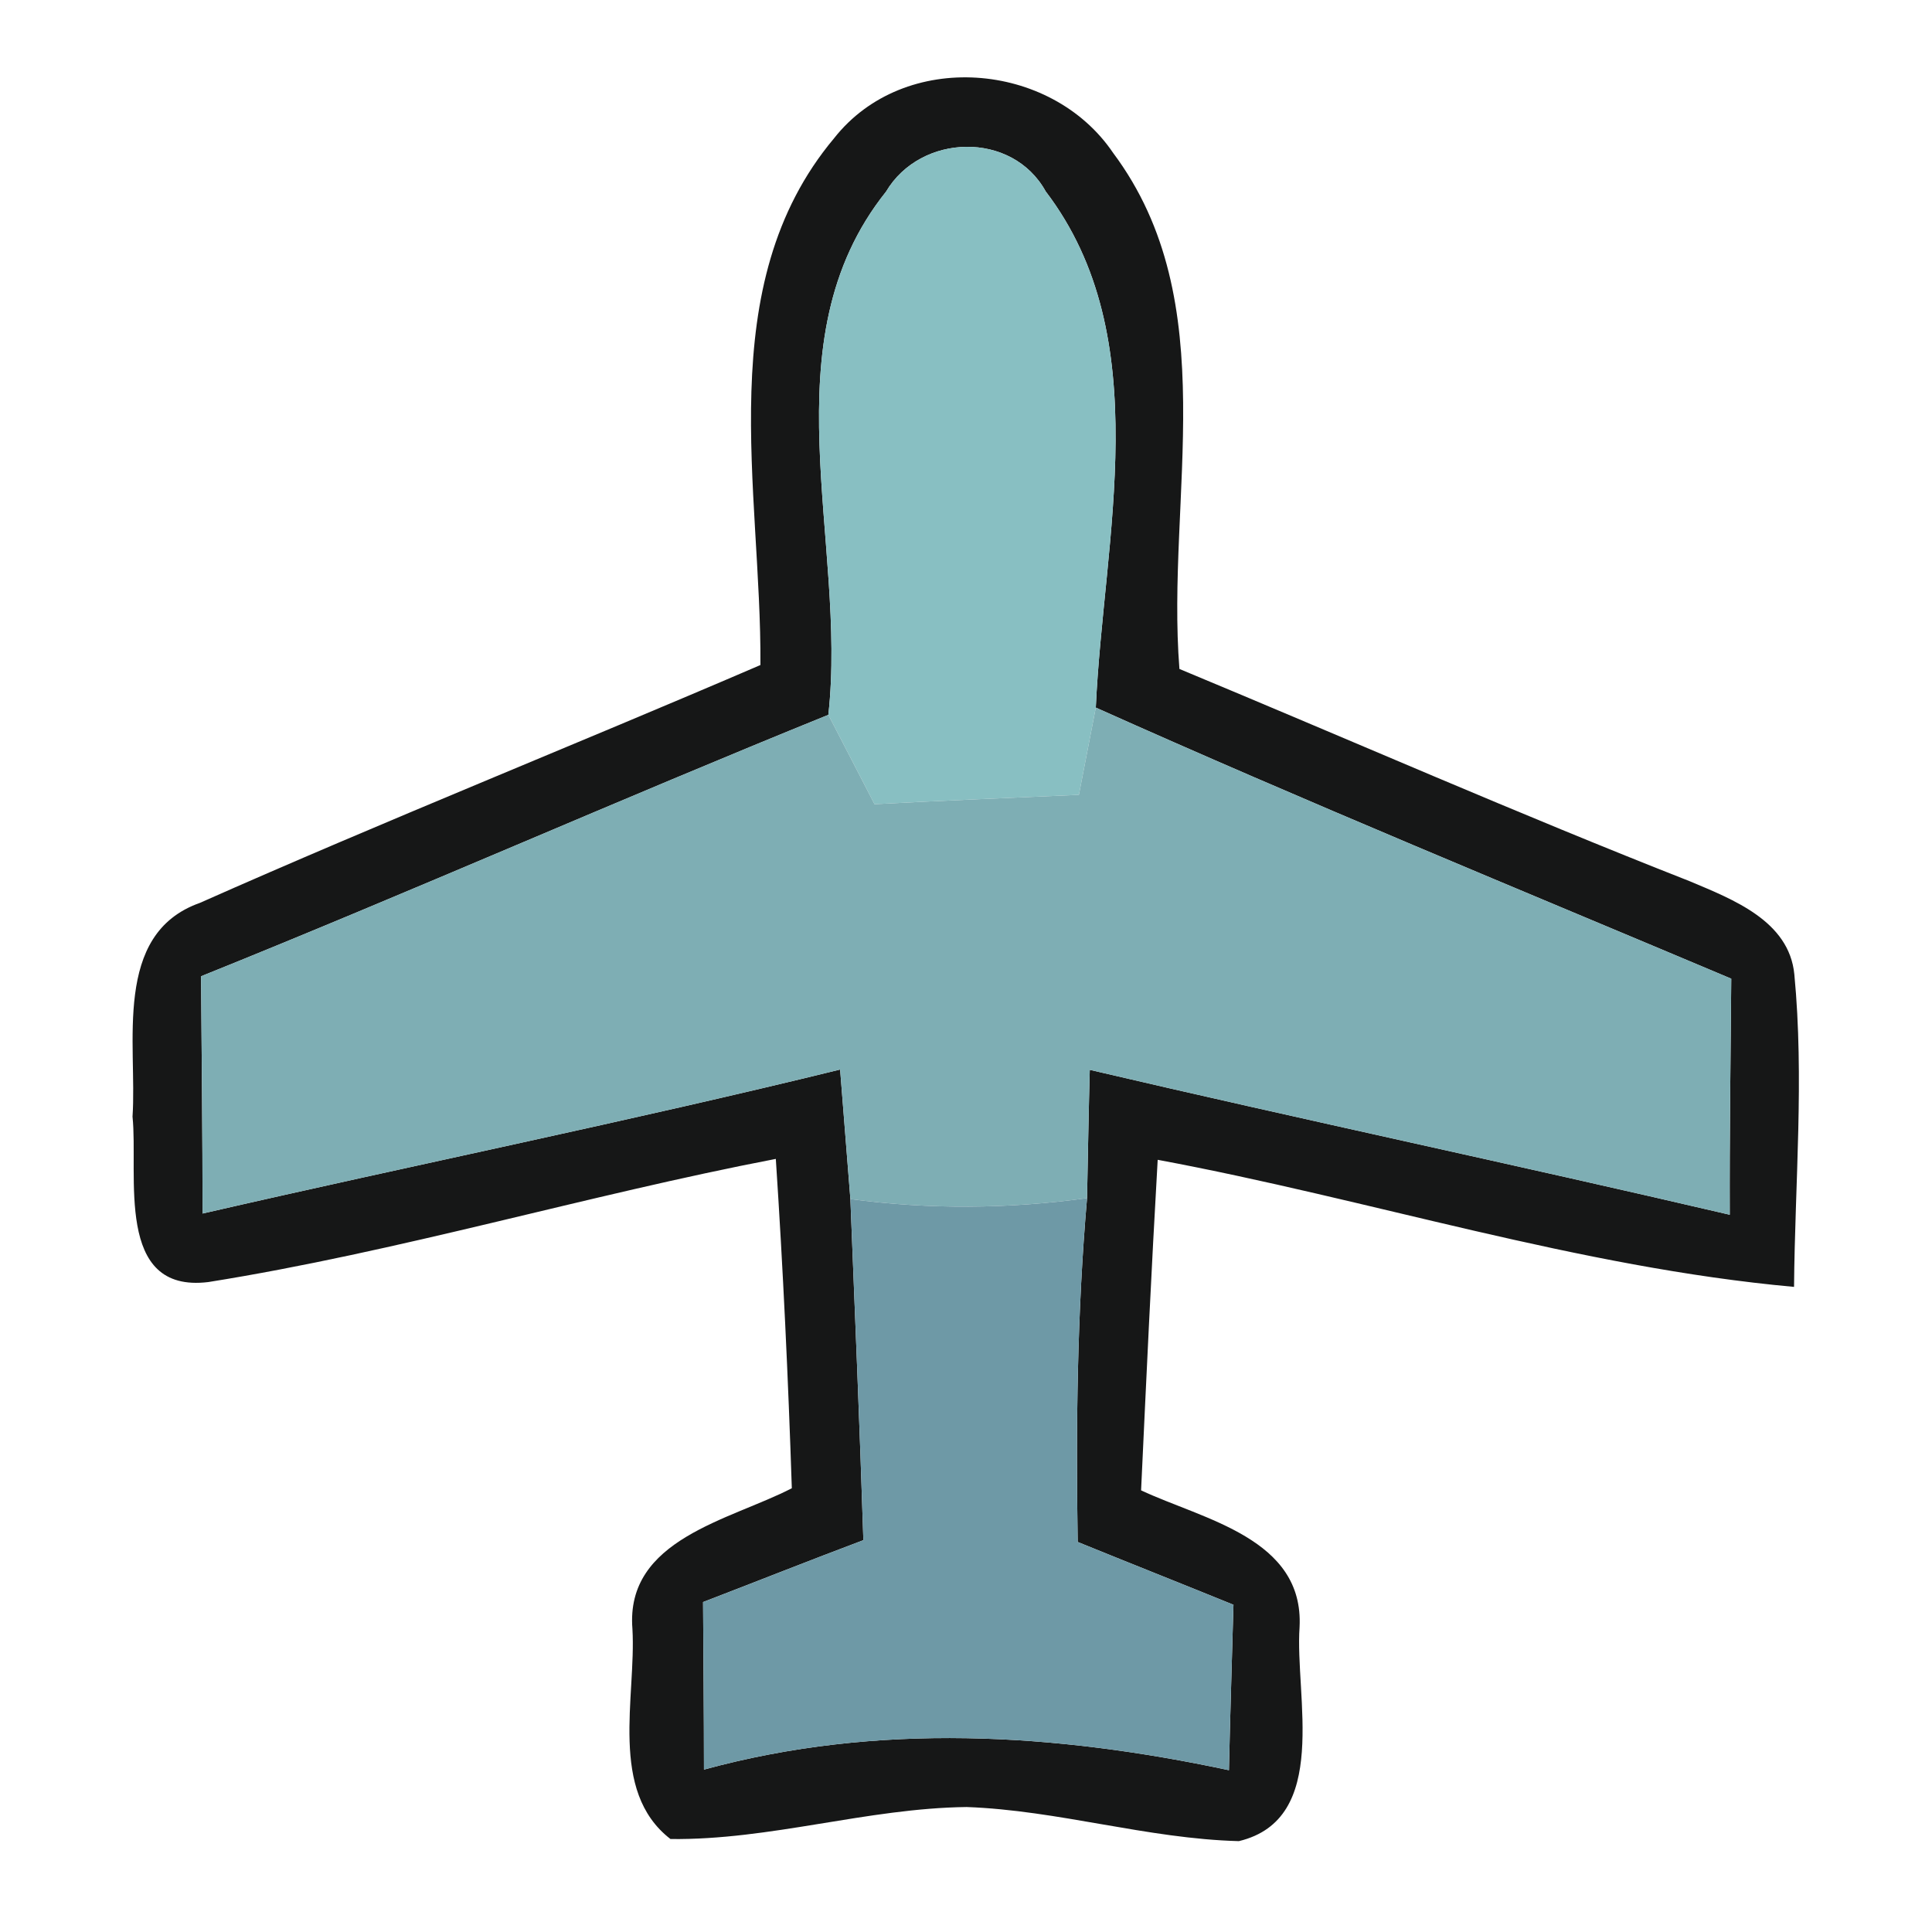 <?xml version="1.0" encoding="UTF-8" ?>
<!DOCTYPE svg PUBLIC "-//W3C//DTD SVG 1.1//EN" "http://www.w3.org/Graphics/SVG/1.1/DTD/svg11.dtd">
<svg width="64pt" height="64pt" viewBox="0 0 64 64" version="1.1" xmlns="http://www.w3.org/2000/svg">
<g id="#030404eb">
<path fill="#030404" opacity="0.92" d=" M 27.63 4.58 C 29.95 1.63 34.81 2.02 36.87 5.06 C 40.58 10.02 38.62 16.47 39.07 22.16 C 44.70 24.50 50.29 26.96 55.97 29.19 C 57.39 29.79 59.27 30.50 59.44 32.28 C 59.77 35.72 59.46 39.18 59.43 42.63 C 52.27 41.98 45.39 39.73 38.35 38.42 C 38.14 42.07 37.97 45.72 37.80 49.37 C 39.87 50.34 43.20 50.96 43.05 53.90 C 42.89 56.19 44.08 60.26 41.04 60.99 C 38.00 60.91 35.06 59.97 32.02 59.86 C 28.72 59.90 25.52 60.96 22.21 60.92 C 20.15 59.33 21.08 56.21 20.95 53.96 C 20.71 50.98 24.18 50.36 26.23 49.30 C 26.11 45.66 25.94 42.03 25.70 38.39 C 19.40 39.60 13.23 41.46 6.90 42.47 C 3.78 42.85 4.59 38.92 4.39 36.99 C 4.55 34.60 3.71 30.94 6.62 29.91 C 12.77 27.18 19.01 24.69 25.19 22.03 C 25.23 16.23 23.54 9.46 27.63 4.58 M 29.35 6.35 C 25.38 11.32 28.08 17.94 27.44 23.68 C 20.48 26.50 13.62 29.54 6.66 32.34 C 6.68 34.96 6.71 37.58 6.71 40.20 C 13.75 38.58 20.82 37.15 27.83 35.43 C 27.91 36.50 28.09 38.65 28.17 39.72 C 28.32 43.49 28.48 47.25 28.60 51.02 C 26.82 51.69 25.06 52.39 23.29 53.07 C 23.30 54.92 23.32 56.77 23.32 58.62 C 29.07 57.05 34.94 57.41 40.71 58.64 C 40.75 56.82 40.81 54.99 40.86 53.16 C 39.14 52.46 37.42 51.78 35.70 51.08 C 35.64 47.28 35.68 43.48 36.01 39.69 C 36.03 38.63 36.07 36.50 36.10 35.44 C 43.15 37.09 50.24 38.59 57.30 40.24 C 57.29 37.64 57.33 35.03 57.35 32.42 C 50.33 29.46 43.26 26.56 36.30 23.44 C 36.55 17.82 38.35 11.21 34.64 6.34 C 33.53 4.33 30.50 4.41 29.35 6.35 Z" />
</g>
<g id="#88bfc2ff">
<path fill="#88bfc2" opacity="1.00" d=" M 29.35 6.35 C 30.50 4.41 33.53 4.33 34.64 6.34 C 38.35 11.21 36.55 17.82 36.30 23.44 C 36.16 24.16 35.88 25.61 35.74 26.33 C 33.48 26.43 31.22 26.52 28.97 26.64 C 28.46 25.65 27.95 24.67 27.44 23.68 C 28.08 17.94 25.38 11.32 29.35 6.35 Z" />
</g>
<g id="#7eaeb4ff">
<path fill="#7eaeb4" opacity="1.00" d=" M 6.66 32.34 C 13.62 29.54 20.48 26.50 27.44 23.68 C 27.95 24.67 28.46 25.65 28.97 26.64 C 31.22 26.52 33.48 26.43 35.74 26.33 C 35.88 25.61 36.16 24.16 36.30 23.44 C 43.26 26.56 50.33 29.46 57.35 32.42 C 57.33 35.03 57.29 37.64 57.30 40.24 C 50.24 38.59 43.15 37.09 36.10 35.44 C 36.07 36.50 36.03 38.63 36.01 39.69 C 33.41 40.05 30.77 40.07 28.17 39.72 C 28.09 38.65 27.91 36.50 27.83 35.43 C 20.82 37.15 13.75 38.58 6.71 40.20 C 6.71 37.58 6.68 34.96 6.66 32.34 Z" />
</g>
<g id="#6e99a6ff">
<path fill="#6e99a6" opacity="1.00" d=" M 28.17 39.72 C 30.77 40.07 33.41 40.05 36.01 39.69 C 35.68 43.48 35.64 47.28 35.70 51.08 C 37.42 51.78 39.14 52.46 40.86 53.16 C 40.81 54.99 40.75 56.82 40.71 58.64 C 34.94 57.41 29.07 57.05 23.32 58.62 C 23.32 56.77 23.30 54.92 23.29 53.07 C 25.06 52.39 26.82 51.69 28.60 51.02 C 28.48 47.25 28.32 43.49 28.17 39.72 Z" />
</g>
</svg>
